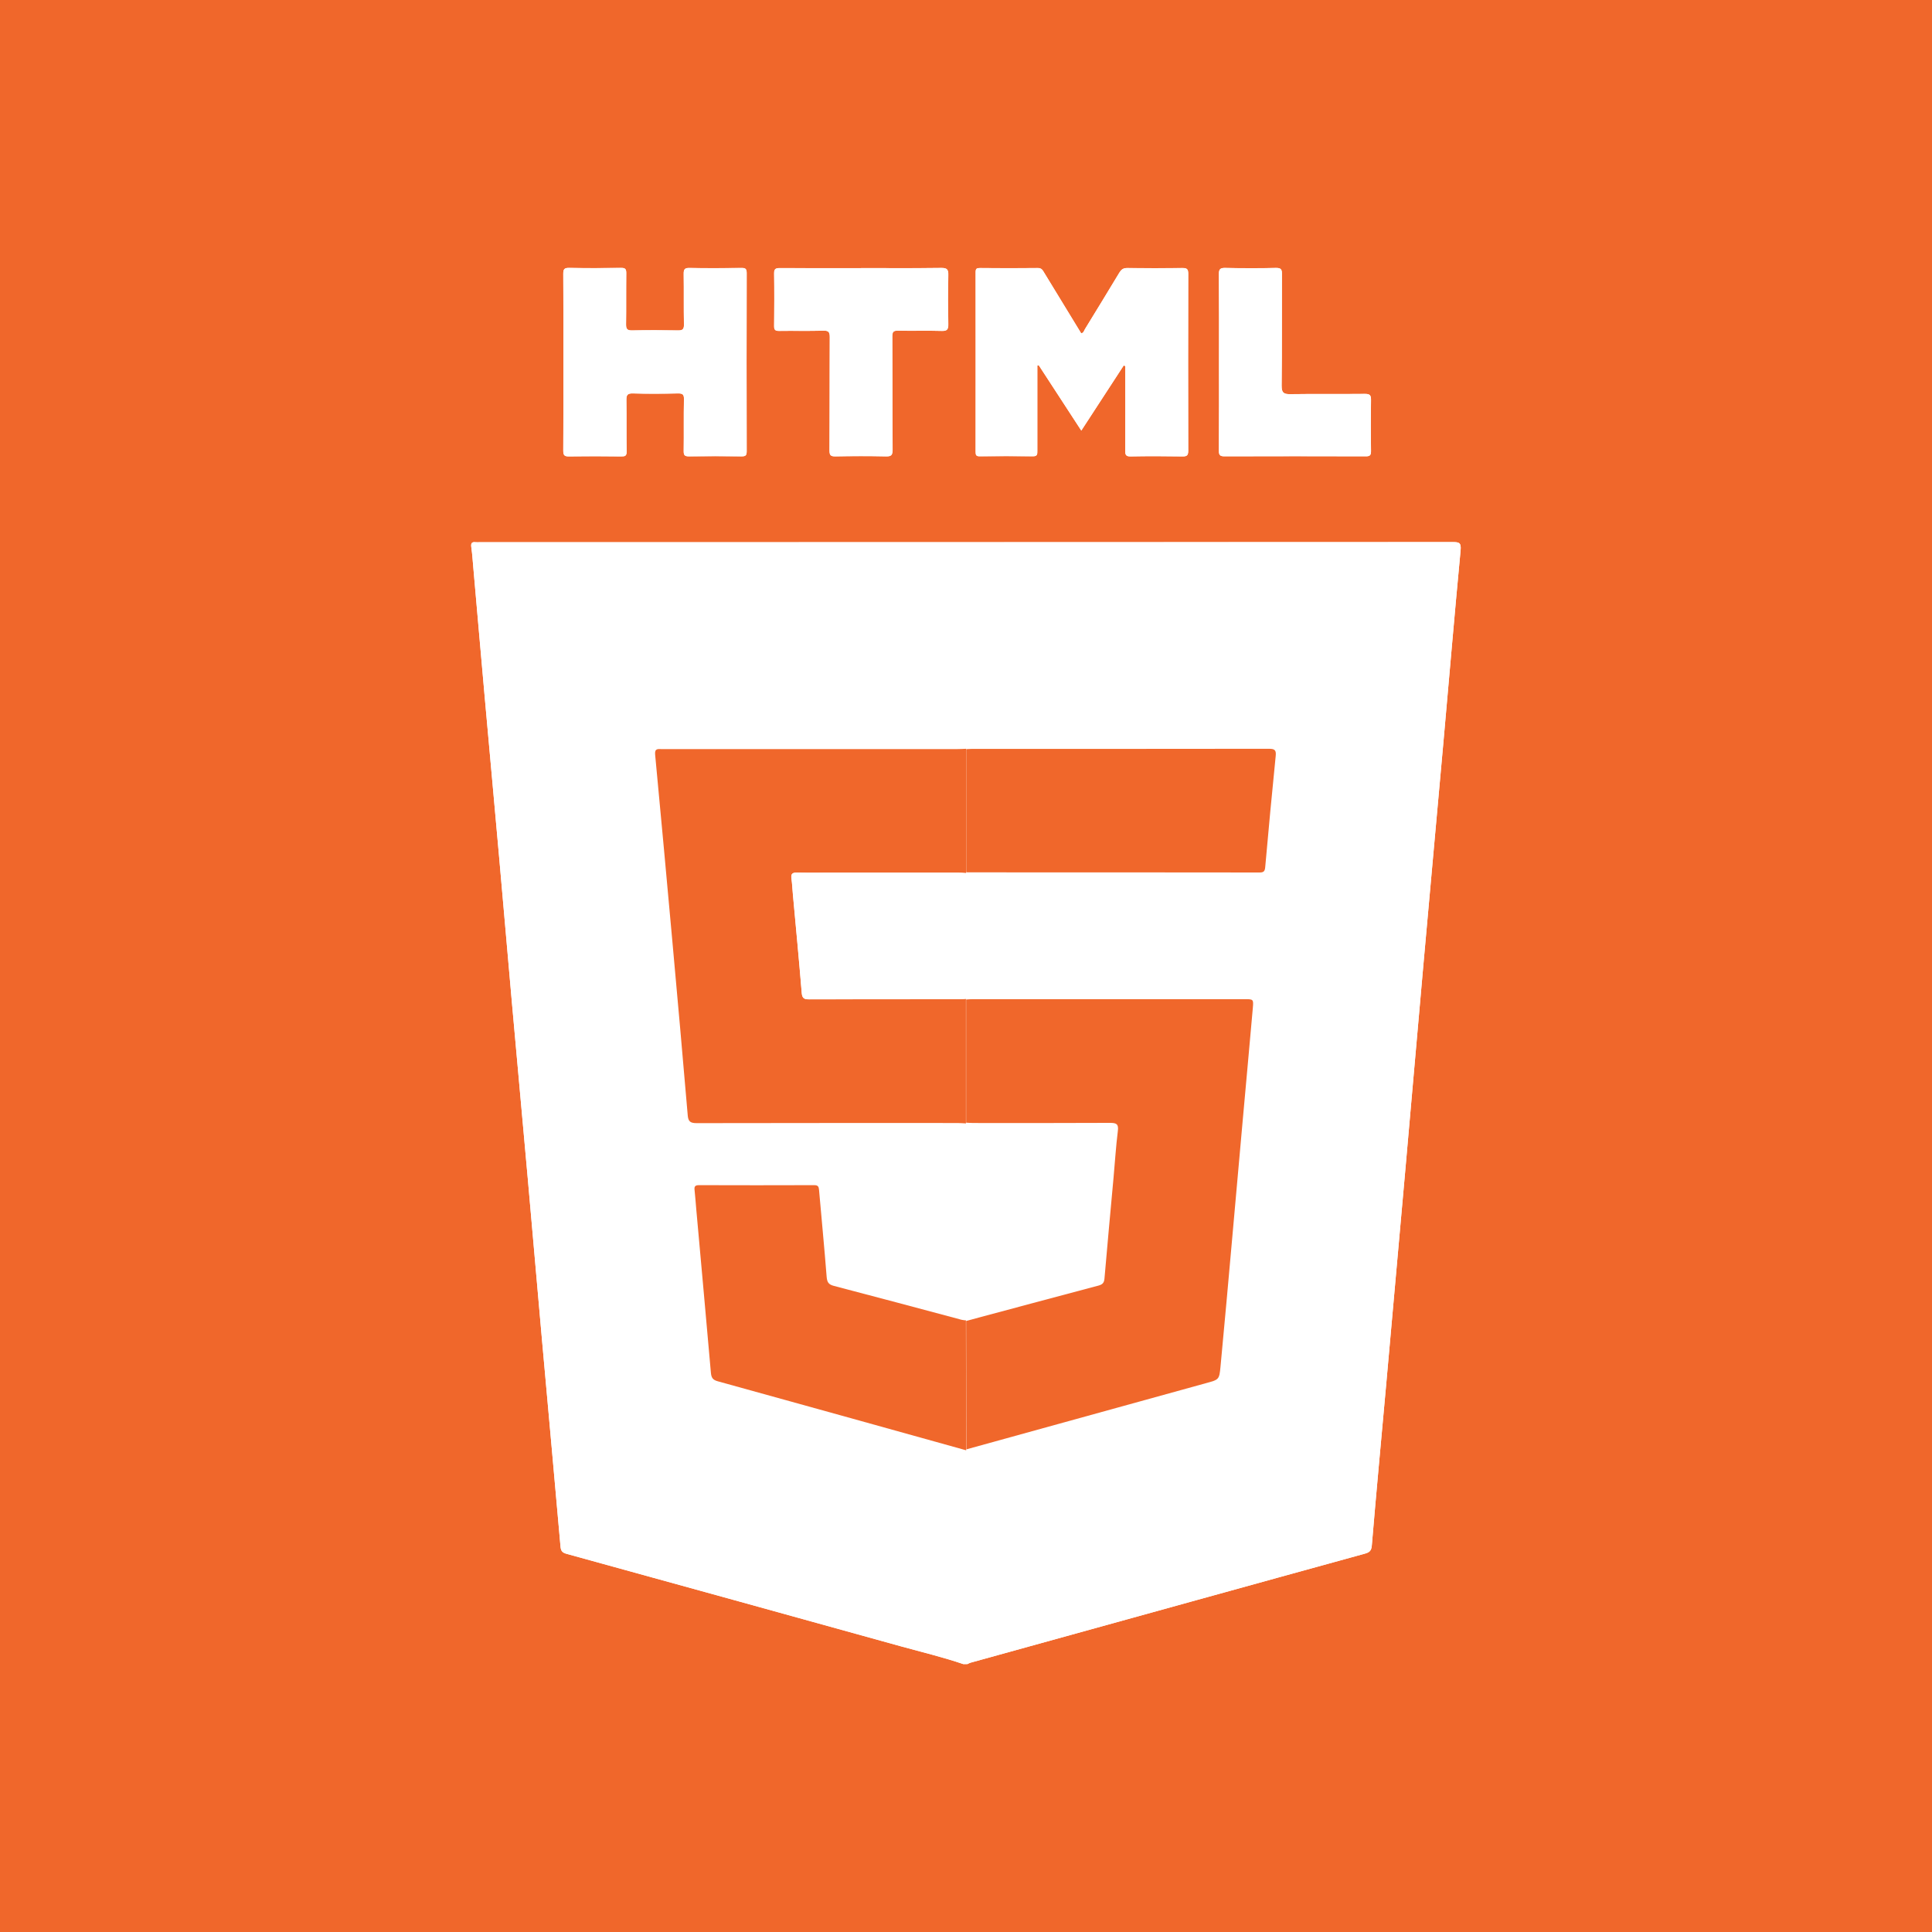 <?xml version="1.0" encoding="UTF-8"?><svg xmlns="http://www.w3.org/2000/svg" viewBox="0 0 300 300"><defs><style>.cls-1{fill:#fff;}.cls-2{fill:#f0672b;}</style></defs><g id="Fondos"><rect class="cls-2" width="300" height="300"/></g><g id="Texto"><g><path class="cls-1" d="m150.23,258.4c.15-.07.3-.17.46-.21,11.48-3.18,22.95-6.36,34.43-9.53,8.93-2.47,17.86-4.95,26.8-7.4.66-.18,1.02-.4,1.09-1.23.7-8.33,1.48-16.65,2.23-24.97,1-11.1,1.99-22.19,2.97-33.29.95-10.71,1.88-21.42,2.83-32.14,1.02-11.48,2.08-22.96,3.1-34.45.88-9.9,1.72-19.81,2.66-29.71.11-1.18-.2-1.29-1.22-1.29-50.36.02-100.72.02-151.08.02-.21,0-.43.02-.64,0-.66-.08-.75.22-.67.81.15,1.05.21,2.1.31,3.16.59,6.74,1.17,13.49,1.78,20.23.74,8.29,1.51,16.57,2.24,24.86.67,7.52,1.31,15.03,1.98,22.55.81,9.1,1.65,18.19,2.46,27.28.74,8.32,1.45,16.65,2.2,24.97.96,10.71,1.94,21.42,2.88,32.13.06.7.33.92.96,1.1,17.36,4.78,34.71,9.58,52.06,14.4,3.19.88,6.41,1.65,9.54,2.72m11.47-201.66c.08-.02.15-.03.23-.05,2.19,3.36,4.38,6.73,6.61,10.15,2.25-3.46,4.42-6.79,6.59-10.12.08.04.16.08.24.11,0,.38,0,.77,0,1.15,0,3.99.01,7.97-.01,11.96,0,.63.07.92.84.91,2.68-.06,5.37-.04,8.05,0,.68,0,.89-.15.89-.86-.03-9.17-.02-18.34,0-27.52,0-.71-.21-.87-.89-.87-2.86.04-5.72.04-8.58,0-.63,0-.93.24-1.23.73-1.76,2.93-3.55,5.84-5.33,8.75-.15.24-.2.6-.59.66-1.91-3.14-3.82-6.26-5.73-9.39-.24-.39-.4-.76-1-.75-3,.04-6,.03-9,0-.49,0-.66.1-.66.63.02,9.31.01,18.63,0,27.94,0,.48.1.67.63.66,2.75-.03,5.51-.04,8.26,0,.71.01.69-.33.69-.83-.01-4.02,0-8.04,0-12.07,0-.41,0-.82,0-1.22Zm-73.58-.56c0,4.59.02,9.17-.02,13.76,0,.76.2.93.93.91,2.68-.05,5.37-.03,8.05,0,.58,0,.87-.04.86-.77-.05-2.65,0-5.29-.04-7.94-.01-.77.11-1.1,1.01-1.07,2.33.07,4.66.05,6.99,0,.72-.01.96.14.94.91-.05,2.68,0,5.36-.04,8.04,0,.65.16.83.82.82,2.72-.04,5.44-.04,8.16,0,.67.01.81-.19.8-.82-.02-9.21-.02-18.42,0-27.63,0-.68-.2-.81-.83-.8-2.68.04-5.37.05-8.05,0-.78-.02-.91.25-.9.95.04,2.61-.01,5.22.04,7.83.01.77-.24.93-.95.92-2.37-.04-4.73-.05-7.1,0-.74.01-.95-.19-.94-.94.04-2.65,0-5.29.03-7.94,0-.65-.15-.84-.81-.83-2.68.04-5.37.05-8.05,0-.75-.01-.93.19-.92.93.04,4.55.02,9.1.02,13.65Zm46.21-14.56c-4.2,0-8.4.01-12.6-.01-.65,0-.92.11-.91.85.05,2.71.04,5.43,0,8.14,0,.59.15.78.76.77,2.29-.03,4.59.03,6.88-.04.87-.03,1.01.27,1,1.05-.03,5.85,0,11.71-.04,17.56,0,.76.2.92.93.91,2.61-.05,5.22-.06,7.83,0,.84.02,1.03-.22,1.02-1.03-.04-5.85,0-11.7-.04-17.56,0-.73.16-.95.91-.93,2.26.06,4.52-.03,6.77.04.88.03,1.02-.28,1.01-1.06-.05-2.54-.06-5.08,0-7.61.02-.85-.16-1.12-1.07-1.11-4.16.06-8.33.02-12.49.02Zm55.59,14.5c0,4.62.02,9.24-.02,13.86,0,.7.19.87.88.87,7.31-.03,14.62-.02,21.92,0,.65,0,.83-.17.82-.82-.04-2.64-.04-5.29,0-7.93.01-.74-.2-.95-.94-.94-3.85.04-7.7-.02-11.54.04-1.05.02-1.42-.18-1.4-1.34.07-5.75.02-11.5.05-17.25,0-.74-.1-1.03-.95-1.01-2.61.07-5.22.06-7.84,0-.78-.02-1.01.16-1,.98.04,4.51.02,9.03.02,13.54Z"/><path class="cls-1" d="m149.6,258.4c-3.13-1.07-6.35-1.84-9.54-2.72-17.35-4.82-34.7-9.61-52.06-14.4-.63-.17-.89-.39-.96-1.1-.94-10.71-1.92-21.42-2.88-32.13-.74-8.32-1.45-16.65-2.2-24.97-.81-9.1-1.65-18.19-2.46-27.28-.67-7.52-1.31-15.03-1.98-22.55-.74-8.29-1.5-16.57-2.24-24.86-.6-6.74-1.18-13.49-1.78-20.23-.09-1.05-.16-2.11-.31-3.16-.08-.59,0-.89.67-.81.21.03.42,0,.64,0,50.36,0,100.72,0,151.08-.02,1.02,0,1.33.11,1.22,1.29-.94,9.9-1.77,19.81-2.66,29.71-1.03,11.48-2.08,22.96-3.1,34.45-.96,10.71-1.88,21.42-2.83,32.14-.98,11.1-1.97,22.19-2.97,33.29-.75,8.32-1.53,16.64-2.23,24.97-.07.83-.43,1.04-1.09,1.23-8.93,2.46-17.86,4.93-26.8,7.4-11.48,3.18-22.95,6.35-34.43,9.53-.16.04-.31.14-.46.21h-.64Zm.43-53.37c-.24-.03-.49-.04-.72-.1-6.6-1.76-13.2-3.54-19.81-5.26-.86-.22-1.06-.61-1.12-1.43-.36-4.5-.8-8.98-1.18-13.48-.04-.51-.17-.74-.74-.73-5.96.02-11.93.02-17.89,0-.55,0-.76.16-.7.73.11.98.17,1.97.26,2.95.76,8.49,1.54,16.98,2.28,25.47.06.73.28,1.08,1.05,1.3,12.87,3.55,25.72,7.14,38.58,10.72,0,6.28.02,12.56-.03,18.84,0,.97.34,1.01,1.09.8,6.69-1.89,13.39-3.77,20.09-5.65,6.36-1.78,12.72-3.55,19.08-5.33,3.21-.9,6.43-1.79,9.64-2.69.42-.12.92-.15.98-.78.13-1.43.29-2.86.42-4.29.17-1.92.29-3.84.47-5.76.25-2.72.55-5.43.8-8.15.18-1.92.29-3.84.46-5.76.26-3,.55-6,.82-8.99.16-1.74.29-3.49.46-5.24.26-2.79.56-5.57.81-8.36.17-1.92.29-3.84.45-5.76.26-3,.55-6,.82-8.99.16-1.74.3-3.49.46-5.24.27-2.93.55-5.86.82-8.78.16-1.81.3-3.63.46-5.45.26-2.86.55-5.71.81-8.57.17-1.85.29-3.7.46-5.55.26-2.96.55-5.93.82-8.89.16-1.78.3-3.56.46-5.34.26-2.86.55-5.71.81-8.57.17-1.88.3-3.77.47-5.66.26-2.93.51-5.86.81-8.78.1-.98-.3-1.16-1.2-1.16-20.13.02-40.25.02-60.38,0-.93,0-1.19.24-1.18,1.18.04,6,.02,11.99.02,17.99-.49.02-.99.05-1.48.05-15.25,0-30.49,0-45.74,0-.59,0-1.15-.15-1.06.87.92,9.68,1.81,19.36,2.68,29.04.81,8.98,1.62,17.96,2.38,26.95.08,1,.43,1.23,1.4,1.22,13.48-.04,26.96-.03,40.45-.02.46,0,.91.04,1.37.06,0,10.2,0,20.4,0,30.6Z"/><path class="cls-1" d="m161.07,56.74c0,.41,0,.82,0,1.22,0,4.02,0,8.04,0,12.07,0,.5.02.84-.69.83-2.75-.04-5.51-.03-8.26,0-.53,0-.63-.18-.63-.66.01-9.31.01-18.63,0-27.94,0-.53.18-.64.66-.63,3,.02,6,.03,9,0,.6,0,.77.36,1,.75,1.9,3.13,3.81,6.25,5.73,9.39.39-.06.44-.41.59-.66,1.78-2.91,3.57-5.82,5.33-8.75.3-.49.6-.74,1.23-.73,2.86.04,5.72.04,8.58,0,.68,0,.89.16.89.87-.02,9.17-.02,18.34,0,27.52,0,.71-.21.87-.89.86-2.68-.04-5.37-.05-8.05,0-.76.02-.84-.28-.84-.91.02-3.99.01-7.97.01-11.96,0-.38,0-.77,0-1.15-.08-.04-.16-.08-.24-.11-2.17,3.33-4.34,6.66-6.59,10.12-2.23-3.43-4.42-6.79-6.61-10.15-.08.02-.15.03-.23.05Z"/><path class="cls-1" d="m87.48,56.19c0-4.55.02-9.1-.02-13.65,0-.74.17-.94.92-.93,2.68.05,5.37.04,8.05,0,.67,0,.82.18.81.83-.04,2.65.01,5.29-.03,7.94-.01.74.19.95.94.94,2.37-.05,4.73-.04,7.1,0,.72.01.97-.15.95-.92-.05-2.61,0-5.22-.04-7.83-.01-.71.12-.97.9-.95,2.68.05,5.37.04,8.05,0,.63,0,.83.12.83.8-.03,9.21-.02,18.42,0,27.63,0,.64-.13.83-.8.82-2.72-.04-5.44-.04-8.16,0-.66,0-.83-.17-.82-.82.04-2.68-.02-5.36.04-8.04.02-.77-.22-.92-.94-.91-2.33.05-4.66.07-6.99,0-.89-.03-1.02.29-1.01,1.07.04,2.65-.01,5.29.04,7.94.01.73-.28.77-.86.77-2.68-.03-5.37-.04-8.05,0-.73.01-.94-.16-.93-.91.04-4.59.02-9.17.02-13.76Z"/><path class="cls-1" d="m133.7,41.63c4.16,0,8.33.03,12.49-.02.91-.01,1.09.26,1.07,1.11-.06,2.54-.05,5.08,0,7.61.01.78-.13,1.09-1.01,1.06-2.26-.07-4.52.01-6.77-.04-.76-.02-.92.2-.91.93.03,5.85,0,11.71.04,17.56,0,.82-.18,1.05-1.02,1.03-2.61-.06-5.22-.05-7.83,0-.73.01-.93-.15-.93-.91.04-5.85,0-11.7.04-17.56,0-.78-.13-1.08-1-1.05-2.29.07-4.59,0-6.88.04-.61,0-.77-.18-.76-.77.03-2.71.04-5.43,0-8.14-.01-.74.25-.85.91-.85,4.2.03,8.4.01,12.6.01Z"/><path class="cls-1" d="m189.29,56.12c0-4.51.02-9.03-.02-13.54,0-.81.22-.99,1-.98,2.61.05,5.23.06,7.84,0,.86-.02.96.27.95,1.01-.03,5.75.02,11.5-.05,17.25-.01,1.16.35,1.36,1.4,1.34,3.85-.06,7.7,0,11.54-.04.74,0,.96.2.94.94-.04,2.64-.04,5.29,0,7.93,0,.65-.17.83-.82.82-7.31-.02-14.62-.02-21.92,0-.69,0-.89-.17-.88-.87.03-4.62.02-9.24.02-13.86Z"/><path class="cls-1" d="m150.02,116.24c0-6,.02-11.99-.02-17.99,0-.94.25-1.18,1.18-1.18,20.13.03,40.25.03,60.38,0,.9,0,1.3.18,1.2,1.16-.3,2.92-.55,5.85-.81,8.78-.17,1.88-.3,3.77-.47,5.66-.26,2.86-.54,5.71-.81,8.57-.16,1.78-.3,3.56-.46,5.34-.27,2.96-.55,5.93-.82,8.89-.16,1.85-.29,3.7-.46,5.55-.26,2.86-.54,5.71-.81,8.57-.17,1.81-.3,3.63-.46,5.45-.27,2.93-.55,5.86-.82,8.78-.16,1.74-.3,3.49-.46,5.24-.27,3-.56,6-.82,8.99-.17,1.92-.28,3.85-.45,5.76-.25,2.79-.55,5.57-.81,8.36-.16,1.74-.3,3.49-.46,5.24-.27,3-.56,6-.82,8.99-.17,1.92-.28,3.85-.46,5.76-.25,2.72-.55,5.43-.8,8.15-.18,1.92-.3,3.84-.47,5.76-.12,1.43-.29,2.86-.42,4.29-.06.63-.56.66-.98.78-3.21.9-6.43,1.79-9.64,2.69-6.36,1.77-12.72,3.55-19.08,5.33-6.7,1.88-13.39,3.76-20.09,5.65-.75.21-1.1.17-1.09-.8.05-6.28.03-12.56.03-18.84,0-.04.01-.08.02-.12,12.43-3.43,24.85-6.87,37.28-10.3,1.94-.54,2-.54,2.19-2.55.64-6.74,1.23-13.48,1.84-20.21.53-5.86,1.04-11.72,1.57-17.59.53-5.97,1.09-11.93,1.61-17.9.12-1.35.08-1.36-1.31-1.36-14.05,0-28.1,0-42.15,0-.35,0-.7.03-1.06.05.01-.04.02-.08.02-.12,0-6.5,0-13.01-.01-19.51,0-.05,0-.1.02-.15.07.01.14.03.21.03,15.12,0,30.23,0,45.35.02.63,0,.83-.17.88-.82.51-5.76,1.05-11.51,1.63-17.27.09-.88-.11-1.13-1.03-1.12-15.4.03-30.8.02-46.19.02-.28,0-.56.03-.84.04v-.09Z"/><path class="cls-2" d="m150.03,135.43s-.02.1-.02.15c-.42-.03-.84-.07-1.26-.07-6.39,0-12.78,0-19.17,0-1.94,0-3.88.03-5.83-.01-.7-.01-.96.19-.86.9.11.8.15,1.61.22,2.42.47,5.12.96,10.25,1.38,15.37.07.87.42.99,1.17.99,7.77-.02,15.54-.01,23.3-.02.35,0,.7-.04,1.05-.06,0,.04,0,.08-.02.12,0,6.38,0,12.75,0,19.13l.02.09c-.46-.02-.91-.06-1.37-.06-13.48,0-26.96-.01-40.45.02-.98,0-1.32-.23-1.4-1.22-.76-8.99-1.57-17.97-2.38-26.95-.88-9.68-1.76-19.37-2.68-29.04-.1-1.03.46-.87,1.06-.87,15.25,0,30.49,0,45.74,0,.49,0,.99-.03,1.48-.05,0,0,0,.09,0,.09,0,6.37,0,12.73,0,19.1Z"/><path class="cls-2" d="m150.04,225.08s0,.08-.02.12c-12.86-3.58-25.71-7.17-38.58-10.72-.76-.21-.98-.56-1.05-1.3-.74-8.49-1.52-16.98-2.28-25.47-.09-.98-.15-1.97-.26-2.95-.07-.57.14-.73.7-.73,5.96.02,11.93.02,17.89,0,.57,0,.7.22.74.73.39,4.49.83,8.98,1.18,13.48.07.82.26,1.21,1.12,1.43,6.61,1.72,13.21,3.5,19.81,5.26.23.06.48.07.72.1l-.02.09c.01,6.65.02,13.3.03,19.95Z"/><path class="cls-1" d="m150.03,205.03c0-10.2,0-20.4,0-30.6,0,0-.02-.09-.02-.09.39.02.77.05,1.16.05,7.06,0,14.11.02,21.17-.02.98,0,1.37.14,1.23,1.25-.3,2.41-.45,4.84-.67,7.26-.47,5.23-.97,10.45-1.41,15.68-.06.7-.35.93-.98,1.09-6.84,1.81-13.68,3.65-20.51,5.48l.02-.09Z"/><path class="cls-2" d="m150.01,205.12c6.84-1.83,13.67-3.67,20.51-5.48.63-.17.92-.39.98-1.09.44-5.23.94-10.45,1.41-15.68.22-2.42.37-4.85.67-7.26.14-1.1-.25-1.25-1.23-1.25-7.06.04-14.11.02-21.17.02-.39,0-.77-.03-1.16-.05,0-6.38,0-12.75,0-19.13.35-.02.7-.05,1.06-.05,14.05,0,28.1,0,42.15,0,1.39,0,1.43,0,1.31,1.36-.52,5.97-1.08,11.93-1.61,17.9-.53,5.86-1.04,11.72-1.57,17.59-.6,6.74-1.2,13.48-1.84,20.21-.19,2.01-.24,2.02-2.19,2.55-12.42,3.44-24.85,6.87-37.28,10.3-.01-6.65-.02-13.3-.03-19.95Z"/><path class="cls-2" d="m150.03,135.43c0-6.37,0-12.73,0-19.1.28-.01.56-.04.84-.04,15.4,0,30.8,0,46.19-.02.91,0,1.12.24,1.03,1.12-.58,5.75-1.12,11.51-1.63,17.27-.06.65-.25.82-.88.82-15.12-.02-30.23-.02-45.35-.02-.07,0-.14-.02-.21-.03Z"/><path class="cls-1" d="m150.02,155.09c-.35.02-.7.06-1.05.06-7.77,0-15.54,0-23.3.02-.75,0-1.1-.11-1.17-.99-.42-5.13-.91-10.25-1.38-15.37-.07-.81-.11-1.62-.22-2.42-.1-.71.16-.91.86-.9,1.94.04,3.88.01,5.83.01,6.39,0,12.78,0,19.17,0,.42,0,.84.05,1.26.07,0,6.5,0,13.01.01,19.51Z"/></g></g></svg>